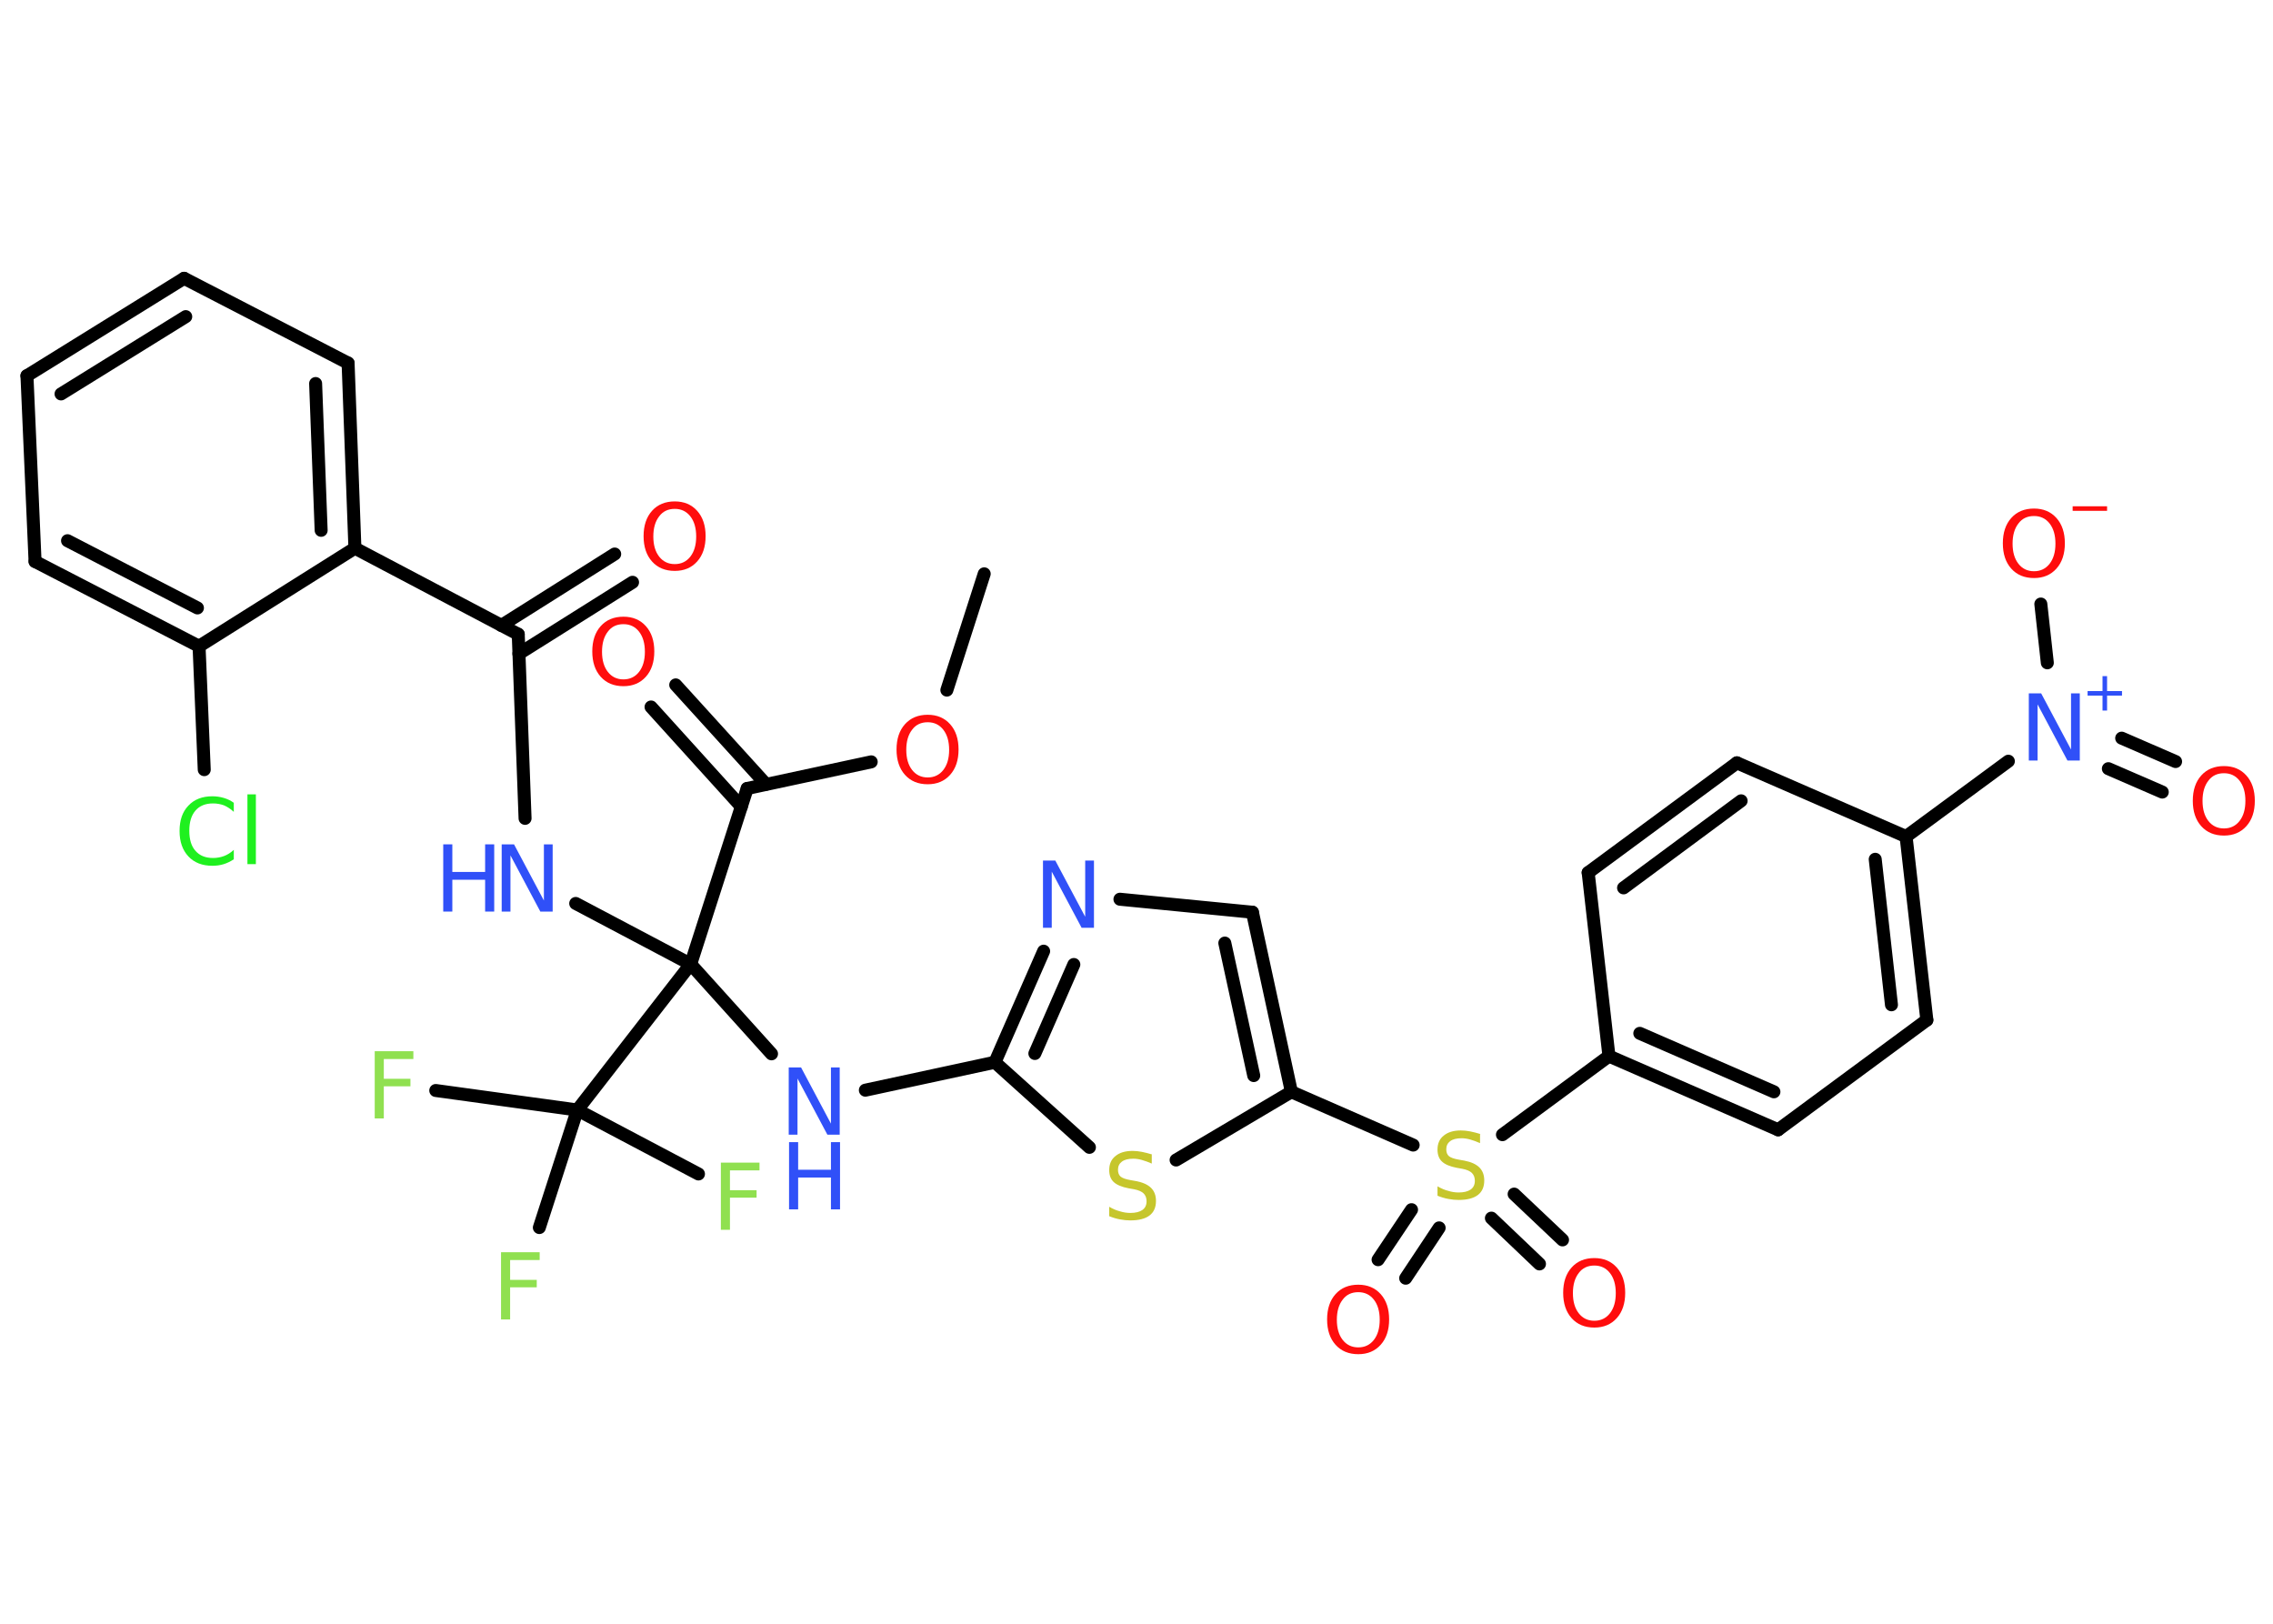 <?xml version='1.0' encoding='UTF-8'?>
<!DOCTYPE svg PUBLIC "-//W3C//DTD SVG 1.1//EN" "http://www.w3.org/Graphics/SVG/1.1/DTD/svg11.dtd">
<svg version='1.2' xmlns='http://www.w3.org/2000/svg' xmlns:xlink='http://www.w3.org/1999/xlink' width='70.0mm' height='50.0mm' viewBox='0 0 70.0 50.0'>
  <desc>Generated by the Chemistry Development Kit (http://github.com/cdk)</desc>
  <g stroke-linecap='round' stroke-linejoin='round' stroke='#000000' stroke-width='.4' fill='#FF0D0D'>
    <rect x='.0' y='.0' width='70.0' height='50.0' fill='#FFFFFF' stroke='none'/>
    <g id='mol1' class='mol'>
      <line id='mol1bnd1' class='bond' x1='30.31' y1='17.67' x2='29.16' y2='21.25'/>
      <line id='mol1bnd2' class='bond' x1='26.83' y1='23.46' x2='23.01' y2='24.28'/>
      <g id='mol1bnd3' class='bond'>
        <line x1='22.83' y1='24.84' x2='20.05' y2='21.77'/>
        <line x1='23.59' y1='24.15' x2='20.81' y2='21.09'/>
      </g>
      <line id='mol1bnd4' class='bond' x1='23.01' y1='24.28' x2='21.27' y2='29.69'/>
      <line id='mol1bnd5' class='bond' x1='21.27' y1='29.69' x2='17.73' y2='27.82'/>
      <line id='mol1bnd6' class='bond' x1='16.17' y1='25.2' x2='15.96' y2='19.53'/>
      <g id='mol1bnd7' class='bond'>
        <line x1='15.44' y1='19.26' x2='18.93' y2='17.06'/>
        <line x1='15.98' y1='20.13' x2='19.48' y2='17.93'/>
      </g>
      <line id='mol1bnd8' class='bond' x1='15.96' y1='19.53' x2='10.93' y2='16.88'/>
      <g id='mol1bnd9' class='bond'>
        <line x1='10.93' y1='16.88' x2='10.72' y2='11.18'/>
        <line x1='9.89' y1='16.33' x2='9.72' y2='11.81'/>
      </g>
      <line id='mol1bnd10' class='bond' x1='10.72' y1='11.18' x2='5.67' y2='8.57'/>
      <g id='mol1bnd11' class='bond'>
        <line x1='5.67' y1='8.57' x2='.83' y2='11.57'/>
        <line x1='5.72' y1='9.75' x2='1.88' y2='12.13'/>
      </g>
      <line id='mol1bnd12' class='bond' x1='.83' y1='11.57' x2='1.08' y2='17.29'/>
      <g id='mol1bnd13' class='bond'>
        <line x1='1.08' y1='17.29' x2='6.13' y2='19.9'/>
        <line x1='2.08' y1='16.65' x2='6.08' y2='18.72'/>
      </g>
      <line id='mol1bnd14' class='bond' x1='10.93' y1='16.88' x2='6.13' y2='19.9'/>
      <line id='mol1bnd15' class='bond' x1='6.13' y1='19.9' x2='6.29' y2='23.7'/>
      <line id='mol1bnd16' class='bond' x1='21.27' y1='29.69' x2='23.76' y2='32.45'/>
      <line id='mol1bnd17' class='bond' x1='26.65' y1='33.57' x2='30.64' y2='32.71'/>
      <g id='mol1bnd18' class='bond'>
        <line x1='32.14' y1='29.29' x2='30.64' y2='32.71'/>
        <line x1='33.07' y1='29.7' x2='31.87' y2='32.44'/>
      </g>
      <line id='mol1bnd19' class='bond' x1='34.49' y1='27.69' x2='38.57' y2='28.09'/>
      <g id='mol1bnd20' class='bond'>
        <line x1='39.77' y1='33.62' x2='38.57' y2='28.09'/>
        <line x1='38.61' y1='33.12' x2='37.72' y2='29.04'/>
      </g>
      <line id='mol1bnd21' class='bond' x1='39.77' y1='33.62' x2='43.52' y2='35.26'/>
      <g id='mol1bnd22' class='bond'>
        <line x1='46.63' y1='36.77' x2='48.12' y2='38.18'/>
        <line x1='45.93' y1='37.51' x2='47.41' y2='38.92'/>
      </g>
      <g id='mol1bnd23' class='bond'>
        <line x1='44.32' y1='37.81' x2='43.29' y2='39.36'/>
        <line x1='43.47' y1='37.25' x2='42.44' y2='38.79'/>
      </g>
      <line id='mol1bnd24' class='bond' x1='46.27' y1='34.94' x2='49.55' y2='32.52'/>
      <g id='mol1bnd25' class='bond'>
        <line x1='49.55' y1='32.52' x2='54.76' y2='34.79'/>
        <line x1='50.5' y1='31.82' x2='54.63' y2='33.62'/>
      </g>
      <line id='mol1bnd26' class='bond' x1='54.76' y1='34.79' x2='59.34' y2='31.41'/>
      <g id='mol1bnd27' class='bond'>
        <line x1='59.34' y1='31.41' x2='58.7' y2='25.76'/>
        <line x1='58.25' y1='30.94' x2='57.75' y2='26.46'/>
      </g>
      <line id='mol1bnd28' class='bond' x1='58.7' y1='25.76' x2='61.85' y2='23.44'/>
      <g id='mol1bnd29' class='bond'>
        <line x1='65.34' y1='22.73' x2='67.0' y2='23.45'/>
        <line x1='64.93' y1='23.67' x2='66.59' y2='24.39'/>
      </g>
      <line id='mol1bnd30' class='bond' x1='63.05' y1='20.41' x2='62.85' y2='18.6'/>
      <line id='mol1bnd31' class='bond' x1='58.7' y1='25.76' x2='53.49' y2='23.49'/>
      <g id='mol1bnd32' class='bond'>
        <line x1='53.49' y1='23.49' x2='48.91' y2='26.87'/>
        <line x1='53.62' y1='24.66' x2='50.0' y2='27.34'/>
      </g>
      <line id='mol1bnd33' class='bond' x1='49.55' y1='32.52' x2='48.91' y2='26.87'/>
      <line id='mol1bnd34' class='bond' x1='39.77' y1='33.62' x2='36.22' y2='35.72'/>
      <line id='mol1bnd35' class='bond' x1='30.64' y1='32.71' x2='33.55' y2='35.33'/>
      <line id='mol1bnd36' class='bond' x1='21.27' y1='29.69' x2='17.78' y2='34.18'/>
      <line id='mol1bnd37' class='bond' x1='17.78' y1='34.18' x2='13.42' y2='33.58'/>
      <line id='mol1bnd38' class='bond' x1='17.78' y1='34.18' x2='16.61' y2='37.8'/>
      <line id='mol1bnd39' class='bond' x1='17.78' y1='34.18' x2='21.51' y2='36.15'/>
      <path id='mol1atm2' class='atom' d='M28.57 22.24q-.31 .0 -.48 .23q-.18 .23 -.18 .62q.0 .39 .18 .62q.18 .23 .48 .23q.3 .0 .48 -.23q.18 -.23 .18 -.62q.0 -.39 -.18 -.62q-.18 -.23 -.48 -.23zM28.57 22.01q.43 .0 .69 .29q.26 .29 .26 .78q.0 .49 -.26 .78q-.26 .29 -.69 .29q-.44 .0 -.7 -.29q-.26 -.29 -.26 -.78q.0 -.49 .26 -.78q.26 -.29 .7 -.29z' stroke='none'/>
      <path id='mol1atm4' class='atom' d='M19.2 19.22q-.31 .0 -.48 .23q-.18 .23 -.18 .62q.0 .39 .18 .62q.18 .23 .48 .23q.3 .0 .48 -.23q.18 -.23 .18 -.62q.0 -.39 -.18 -.62q-.18 -.23 -.48 -.23zM19.2 18.99q.43 .0 .69 .29q.26 .29 .26 .78q.0 .49 -.26 .78q-.26 .29 -.69 .29q-.44 .0 -.7 -.29q-.26 -.29 -.26 -.78q.0 -.49 .26 -.78q.26 -.29 .7 -.29z' stroke='none'/>
      <g id='mol1atm6' class='atom'>
        <path d='M15.46 26.0h.37l.92 1.73v-1.73h.27v2.07h-.38l-.92 -1.73v1.73h-.27v-2.07z' stroke='none' fill='#3050F8'/>
        <path d='M13.65 26.0h.28v.85h1.01v-.85h.28v2.07h-.28v-.98h-1.01v.98h-.28v-2.07z' stroke='none' fill='#3050F8'/>
      </g>
      <path id='mol1atm8' class='atom' d='M20.78 15.67q-.31 .0 -.48 .23q-.18 .23 -.18 .62q.0 .39 .18 .62q.18 .23 .48 .23q.3 .0 .48 -.23q.18 -.23 .18 -.62q.0 -.39 -.18 -.62q-.18 -.23 -.48 -.23zM20.78 15.44q.43 .0 .69 .29q.26 .29 .26 .78q.0 .49 -.26 .78q-.26 .29 -.69 .29q-.44 .0 -.7 -.29q-.26 -.29 -.26 -.78q.0 -.49 .26 -.78q.26 -.29 .7 -.29z' stroke='none'/>
      <path id='mol1atm15' class='atom' d='M7.2 24.7v.3q-.14 -.13 -.3 -.2q-.16 -.06 -.34 -.06q-.35 .0 -.54 .22q-.19 .22 -.19 .62q.0 .41 .19 .62q.19 .22 .54 .22q.18 .0 .34 -.06q.16 -.06 .3 -.19v.29q-.15 .1 -.31 .15q-.16 .05 -.35 .05q-.47 .0 -.74 -.29q-.27 -.29 -.27 -.78q.0 -.5 .27 -.78q.27 -.29 .74 -.29q.18 .0 .35 .05q.17 .05 .31 .15zM7.62 24.46h.26v2.15h-.26v-2.15z' stroke='none' fill='#1FF01F'/>
      <g id='mol1atm16' class='atom'>
        <path d='M24.3 32.87h.37l.92 1.73v-1.73h.27v2.07h-.38l-.92 -1.73v1.73h-.27v-2.07z' stroke='none' fill='#3050F8'/>
        <path d='M24.3 35.17h.28v.85h1.01v-.85h.28v2.07h-.28v-.98h-1.01v.98h-.28v-2.07z' stroke='none' fill='#3050F8'/>
      </g>
      <path id='mol1atm18' class='atom' d='M32.13 26.5h.37l.92 1.73v-1.73h.27v2.07h-.38l-.92 -1.73v1.73h-.27v-2.07z' stroke='none' fill='#3050F8'/>
      <path id='mol1atm21' class='atom' d='M45.58 34.93v.27q-.16 -.07 -.3 -.11q-.14 -.04 -.27 -.04q-.23 .0 -.35 .09q-.12 .09 -.12 .25q.0 .14 .08 .21q.08 .07 .31 .11l.17 .03q.31 .06 .46 .21q.15 .15 .15 .4q.0 .3 -.2 .45q-.2 .15 -.59 .15q-.15 .0 -.31 -.03q-.17 -.03 -.34 -.1v-.29q.17 .1 .33 .14q.16 .05 .32 .05q.24 .0 .37 -.09q.13 -.09 .13 -.27q.0 -.15 -.09 -.24q-.09 -.09 -.3 -.13l-.17 -.03q-.31 -.06 -.45 -.19q-.14 -.13 -.14 -.37q.0 -.28 .19 -.43q.19 -.16 .53 -.16q.14 .0 .29 .03q.15 .03 .31 .08z' stroke='none' fill='#C6C62C'/>
      <path id='mol1atm22' class='atom' d='M49.1 38.97q-.31 .0 -.48 .23q-.18 .23 -.18 .62q.0 .39 .18 .62q.18 .23 .48 .23q.3 .0 .48 -.23q.18 -.23 .18 -.62q.0 -.39 -.18 -.62q-.18 -.23 -.48 -.23zM49.1 38.74q.43 .0 .69 .29q.26 .29 .26 .78q.0 .49 -.26 .78q-.26 .29 -.69 .29q-.44 .0 -.7 -.29q-.26 -.29 -.26 -.78q.0 -.49 .26 -.78q.26 -.29 .7 -.29z' stroke='none'/>
      <path id='mol1atm23' class='atom' d='M41.83 39.79q-.31 .0 -.48 .23q-.18 .23 -.18 .62q.0 .39 .18 .62q.18 .23 .48 .23q.3 .0 .48 -.23q.18 -.23 .18 -.62q.0 -.39 -.18 -.62q-.18 -.23 -.48 -.23zM41.83 39.56q.43 .0 .69 .29q.26 .29 .26 .78q.0 .49 -.26 .78q-.26 .29 -.69 .29q-.44 .0 -.7 -.29q-.26 -.29 -.26 -.78q.0 -.49 .26 -.78q.26 -.29 .7 -.29z' stroke='none'/>
      <g id='mol1atm28' class='atom'>
        <path d='M62.49 21.35h.37l.92 1.73v-1.73h.27v2.07h-.38l-.92 -1.73v1.73h-.27v-2.07z' stroke='none' fill='#3050F8'/>
        <path d='M64.89 20.82v.46h.46v.14h-.46v.46h-.14v-.46h-.46v-.14h.46v-.46h.14z' stroke='none' fill='#3050F8'/>
      </g>
      <path id='mol1atm29' class='atom' d='M68.49 23.81q-.31 .0 -.48 .23q-.18 .23 -.18 .62q.0 .39 .18 .62q.18 .23 .48 .23q.3 .0 .48 -.23q.18 -.23 .18 -.62q.0 -.39 -.18 -.62q-.18 -.23 -.48 -.23zM68.49 23.59q.43 .0 .69 .29q.26 .29 .26 .78q.0 .49 -.26 .78q-.26 .29 -.69 .29q-.44 .0 -.7 -.29q-.26 -.29 -.26 -.78q.0 -.49 .26 -.78q.26 -.29 .7 -.29z' stroke='none'/>
      <g id='mol1atm30' class='atom'>
        <path d='M62.64 15.89q-.31 .0 -.48 .23q-.18 .23 -.18 .62q.0 .39 .18 .62q.18 .23 .48 .23q.3 .0 .48 -.23q.18 -.23 .18 -.62q.0 -.39 -.18 -.62q-.18 -.23 -.48 -.23zM62.64 15.66q.43 .0 .69 .29q.26 .29 .26 .78q.0 .49 -.26 .78q-.26 .29 -.69 .29q-.44 .0 -.7 -.29q-.26 -.29 -.26 -.78q.0 -.49 .26 -.78q.26 -.29 .7 -.29z' stroke='none'/>
        <path d='M63.83 15.59h1.06v.14h-1.06v-.14z' stroke='none'/>
      </g>
      <path id='mol1atm33' class='atom' d='M35.47 35.56v.27q-.16 -.07 -.3 -.11q-.14 -.04 -.27 -.04q-.23 .0 -.35 .09q-.12 .09 -.12 .25q.0 .14 .08 .21q.08 .07 .31 .11l.17 .03q.31 .06 .46 .21q.15 .15 .15 .4q.0 .3 -.2 .45q-.2 .15 -.59 .15q-.15 .0 -.31 -.03q-.17 -.03 -.34 -.1v-.29q.17 .1 .33 .14q.16 .05 .32 .05q.24 .0 .37 -.09q.13 -.09 .13 -.27q.0 -.15 -.09 -.24q-.09 -.09 -.3 -.13l-.17 -.03q-.31 -.06 -.45 -.19q-.14 -.13 -.14 -.37q.0 -.28 .19 -.43q.19 -.16 .53 -.16q.14 .0 .29 .03q.15 .03 .31 .08z' stroke='none' fill='#C6C62C'/>
      <path id='mol1atm35' class='atom' d='M11.55 32.37h1.18v.24h-.91v.61h.82v.23h-.82v.99h-.28v-2.07z' stroke='none' fill='#90E050'/>
      <path id='mol1atm36' class='atom' d='M15.44 38.56h1.18v.24h-.91v.61h.82v.23h-.82v.99h-.28v-2.07z' stroke='none' fill='#90E050'/>
      <path id='mol1atm37' class='atom' d='M22.21 35.8h1.18v.24h-.91v.61h.82v.23h-.82v.99h-.28v-2.07z' stroke='none' fill='#90E050'/>
    </g>
  </g>
</svg>
